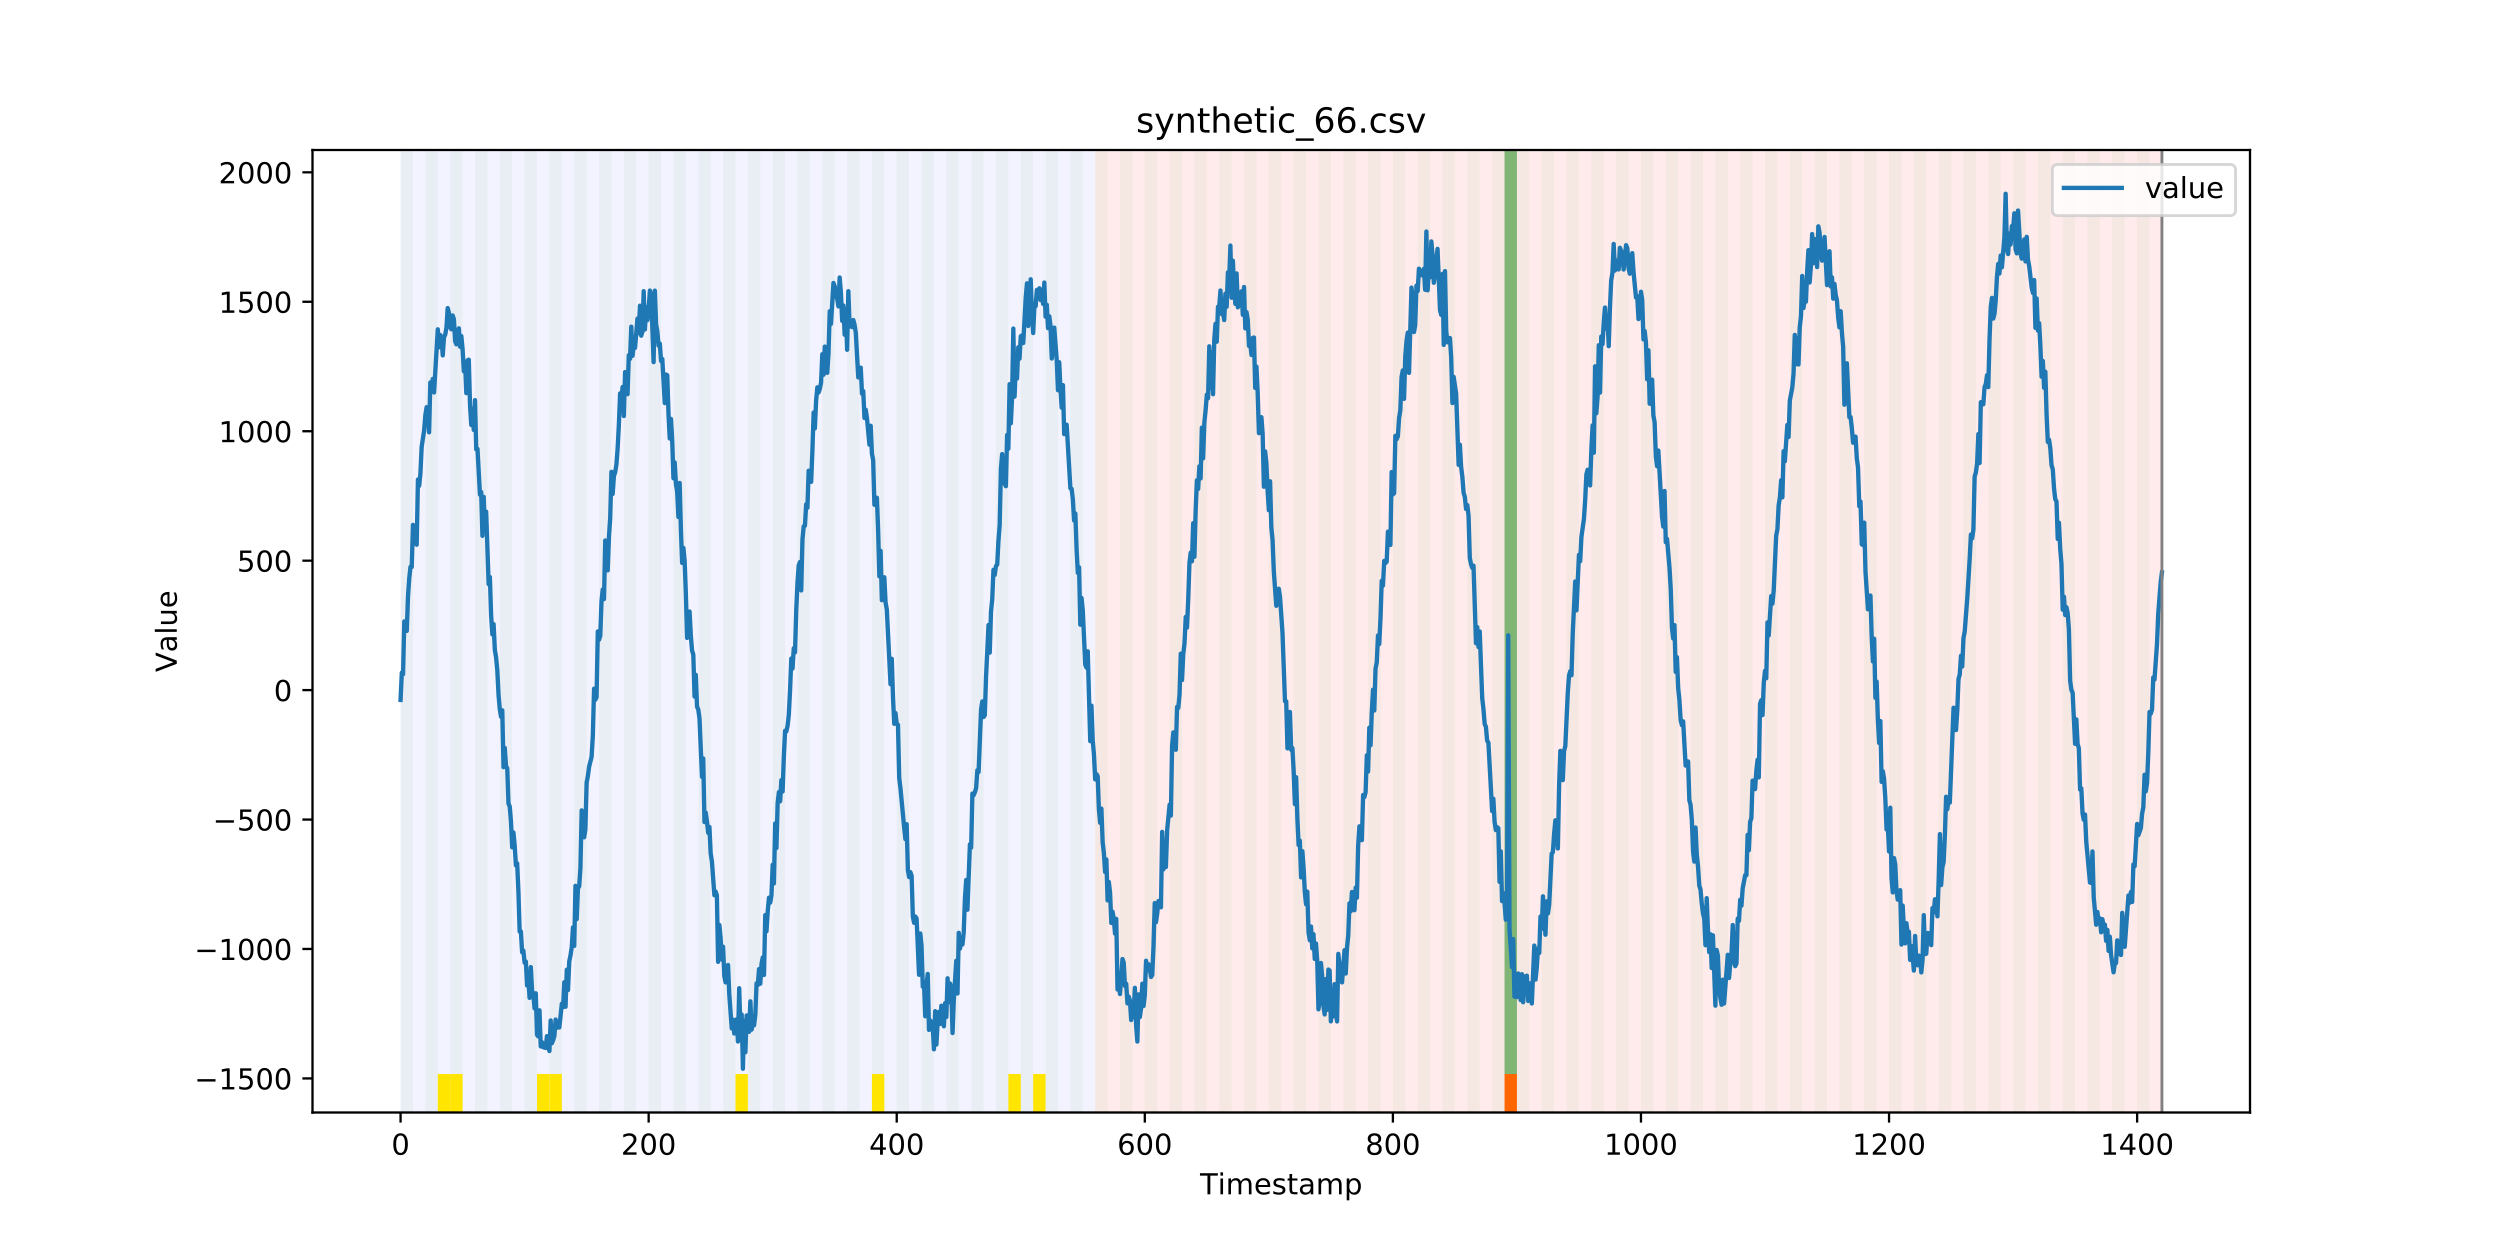<?xml version="1.0" encoding="utf-8" standalone="no"?>
<!DOCTYPE svg PUBLIC "-//W3C//DTD SVG 1.1//EN"
  "http://www.w3.org/Graphics/SVG/1.1/DTD/svg11.dtd">
<!-- Created with matplotlib (https://matplotlib.org/) -->
<svg height="432pt" version="1.1" viewBox="0 0 864 432" width="864pt" xmlns="http://www.w3.org/2000/svg" xmlns:xlink="http://www.w3.org/1999/xlink">
 <defs>
  <style type="text/css">
*{stroke-linecap:butt;stroke-linejoin:round;}
  </style>
 </defs>
 <g id="figure_1">
  <g id="patch_1">
   <path d="M 0 432 
L 864 432 
L 864 0 
L 0 0 
z
" style="fill:#ffffff;"/>
  </g>
  <g id="axes_1">
   <g id="patch_2">
    <path d="M 108 384.48 
L 777.6 384.48 
L 777.6 51.84 
L 108 51.84 
z
" style="fill:#ffffff;"/>
   </g>
   <g id="patch_3">
    <path clip-path="url(#p14f077ee94)" d="M 138.436 384.48 
L 138.436 51.84 
L 378.498 51.84 
L 378.498 384.48 
z
" style="fill:#0000ff;opacity:0.05;"/>
   </g>
   <g id="patch_4">
    <path clip-path="url(#p14f077ee94)" d="M 378.498 384.48 
L 378.498 51.84 
L 747.164 51.84 
L 747.164 384.48 
z
" style="fill:#ff0000;opacity:0.08;"/>
   </g>
   <g id="patch_5">
    <path clip-path="url(#p14f077ee94)" d="M 138.436 384.48 
L 138.436 51.84 
L 142.723 51.84 
L 142.723 384.48 
z
" style="fill:#008000;opacity:0.04;"/>
   </g>
   <g id="patch_6">
    <path clip-path="url(#p14f077ee94)" d="M 147.01 384.48 
L 147.01 51.84 
L 151.297 51.84 
L 151.297 384.48 
z
" style="fill:#008000;opacity:0.04;"/>
   </g>
   <g id="patch_7">
    <path clip-path="url(#p14f077ee94)" d="M 151.297 384.48 
L 151.297 371.174 
L 155.584 371.174 
L 155.584 384.48 
z
" style="fill:#ffe500;"/>
   </g>
   <g id="patch_8">
    <path clip-path="url(#p14f077ee94)" d="M 155.584 384.48 
L 155.584 51.84 
L 159.87 51.84 
L 159.87 384.48 
z
" style="fill:#008000;opacity:0.04;"/>
   </g>
   <g id="patch_9">
    <path clip-path="url(#p14f077ee94)" d="M 155.584 384.48 
L 155.584 371.174 
L 159.87 371.174 
L 159.87 384.48 
z
" style="fill:#ffe500;"/>
   </g>
   <g id="patch_10">
    <path clip-path="url(#p14f077ee94)" d="M 164.157 384.48 
L 164.157 51.84 
L 168.444 51.84 
L 168.444 384.48 
z
" style="fill:#008000;opacity:0.04;"/>
   </g>
   <g id="patch_11">
    <path clip-path="url(#p14f077ee94)" d="M 172.731 384.48 
L 172.731 51.84 
L 177.018 51.84 
L 177.018 384.48 
z
" style="fill:#008000;opacity:0.04;"/>
   </g>
   <g id="patch_12">
    <path clip-path="url(#p14f077ee94)" d="M 181.304 384.48 
L 181.304 51.84 
L 185.591 51.84 
L 185.591 384.48 
z
" style="fill:#008000;opacity:0.04;"/>
   </g>
   <g id="patch_13">
    <path clip-path="url(#p14f077ee94)" d="M 185.591 384.48 
L 185.591 371.174 
L 189.878 371.174 
L 189.878 384.48 
z
" style="fill:#ffe500;"/>
   </g>
   <g id="patch_14">
    <path clip-path="url(#p14f077ee94)" d="M 189.878 384.48 
L 189.878 51.84 
L 194.165 51.84 
L 194.165 384.48 
z
" style="fill:#008000;opacity:0.04;"/>
   </g>
   <g id="patch_15">
    <path clip-path="url(#p14f077ee94)" d="M 189.878 384.48 
L 189.878 371.174 
L 194.165 371.174 
L 194.165 384.48 
z
" style="fill:#ffe500;"/>
   </g>
   <g id="patch_16">
    <path clip-path="url(#p14f077ee94)" d="M 198.452 384.48 
L 198.452 51.84 
L 202.739 51.84 
L 202.739 384.48 
z
" style="fill:#008000;opacity:0.04;"/>
   </g>
   <g id="patch_17">
    <path clip-path="url(#p14f077ee94)" d="M 207.025 384.48 
L 207.025 51.84 
L 211.312 51.84 
L 211.312 384.48 
z
" style="fill:#008000;opacity:0.04;"/>
   </g>
   <g id="patch_18">
    <path clip-path="url(#p14f077ee94)" d="M 215.599 384.48 
L 215.599 51.84 
L 219.886 51.84 
L 219.886 384.48 
z
" style="fill:#008000;opacity:0.04;"/>
   </g>
   <g id="patch_19">
    <path clip-path="url(#p14f077ee94)" d="M 224.173 384.48 
L 224.173 51.84 
L 228.459 51.84 
L 228.459 384.48 
z
" style="fill:#008000;opacity:0.04;"/>
   </g>
   <g id="patch_20">
    <path clip-path="url(#p14f077ee94)" d="M 232.746 384.48 
L 232.746 51.84 
L 237.033 51.84 
L 237.033 384.48 
z
" style="fill:#008000;opacity:0.04;"/>
   </g>
   <g id="patch_21">
    <path clip-path="url(#p14f077ee94)" d="M 241.32 384.48 
L 241.32 51.84 
L 245.607 51.84 
L 245.607 384.48 
z
" style="fill:#008000;opacity:0.04;"/>
   </g>
   <g id="patch_22">
    <path clip-path="url(#p14f077ee94)" d="M 249.893 384.48 
L 249.893 51.84 
L 254.18 51.84 
L 254.18 384.48 
z
" style="fill:#008000;opacity:0.04;"/>
   </g>
   <g id="patch_23">
    <path clip-path="url(#p14f077ee94)" d="M 254.18 384.48 
L 254.18 371.174 
L 258.467 371.174 
L 258.467 384.48 
z
" style="fill:#ffe500;"/>
   </g>
   <g id="patch_24">
    <path clip-path="url(#p14f077ee94)" d="M 258.467 384.48 
L 258.467 51.84 
L 262.754 51.84 
L 262.754 384.48 
z
" style="fill:#008000;opacity:0.04;"/>
   </g>
   <g id="patch_25">
    <path clip-path="url(#p14f077ee94)" d="M 267.041 384.48 
L 267.041 51.84 
L 271.328 51.84 
L 271.328 384.48 
z
" style="fill:#008000;opacity:0.04;"/>
   </g>
   <g id="patch_26">
    <path clip-path="url(#p14f077ee94)" d="M 275.614 384.48 
L 275.614 51.84 
L 279.901 51.84 
L 279.901 384.48 
z
" style="fill:#008000;opacity:0.04;"/>
   </g>
   <g id="patch_27">
    <path clip-path="url(#p14f077ee94)" d="M 519.963 384.48 
L 519.963 371.174 
L 524.249 371.174 
L 524.249 384.48 
z
" style="fill:#ff6600;"/>
   </g>
   <g id="patch_28">
    <path clip-path="url(#p14f077ee94)" d="M 284.188 384.48 
L 284.188 51.84 
L 288.475 51.84 
L 288.475 384.48 
z
" style="fill:#008000;opacity:0.04;"/>
   </g>
   <g id="patch_29">
    <path clip-path="url(#p14f077ee94)" d="M 292.762 384.48 
L 292.762 51.84 
L 297.048 51.84 
L 297.048 384.48 
z
" style="fill:#008000;opacity:0.04;"/>
   </g>
   <g id="patch_30">
    <path clip-path="url(#p14f077ee94)" d="M 301.335 384.48 
L 301.335 51.84 
L 305.622 51.84 
L 305.622 384.48 
z
" style="fill:#008000;opacity:0.04;"/>
   </g>
   <g id="patch_31">
    <path clip-path="url(#p14f077ee94)" d="M 301.335 384.48 
L 301.335 371.174 
L 305.622 371.174 
L 305.622 384.48 
z
" style="fill:#ffe500;"/>
   </g>
   <g id="patch_32">
    <path clip-path="url(#p14f077ee94)" d="M 309.909 384.48 
L 309.909 51.84 
L 314.196 51.84 
L 314.196 384.48 
z
" style="fill:#008000;opacity:0.04;"/>
   </g>
   <g id="patch_33">
    <path clip-path="url(#p14f077ee94)" d="M 318.482 384.48 
L 318.482 51.84 
L 322.769 51.84 
L 322.769 384.48 
z
" style="fill:#008000;opacity:0.04;"/>
   </g>
   <g id="patch_34">
    <path clip-path="url(#p14f077ee94)" d="M 327.056 384.48 
L 327.056 51.84 
L 331.343 51.84 
L 331.343 384.48 
z
" style="fill:#008000;opacity:0.04;"/>
   </g>
   <g id="patch_35">
    <path clip-path="url(#p14f077ee94)" d="M 335.63 384.48 
L 335.63 51.84 
L 339.917 51.84 
L 339.917 384.48 
z
" style="fill:#008000;opacity:0.04;"/>
   </g>
   <g id="patch_36">
    <path clip-path="url(#p14f077ee94)" d="M 344.203 384.48 
L 344.203 51.84 
L 348.49 51.84 
L 348.49 384.48 
z
" style="fill:#008000;opacity:0.04;"/>
   </g>
   <g id="patch_37">
    <path clip-path="url(#p14f077ee94)" d="M 348.49 384.48 
L 348.49 371.174 
L 352.777 371.174 
L 352.777 384.48 
z
" style="fill:#ffe500;"/>
   </g>
   <g id="patch_38">
    <path clip-path="url(#p14f077ee94)" d="M 352.777 384.48 
L 352.777 51.84 
L 357.064 51.84 
L 357.064 384.48 
z
" style="fill:#008000;opacity:0.04;"/>
   </g>
   <g id="patch_39">
    <path clip-path="url(#p14f077ee94)" d="M 357.064 384.48 
L 357.064 371.174 
L 361.351 371.174 
L 361.351 384.48 
z
" style="fill:#ffe500;"/>
   </g>
   <g id="patch_40">
    <path clip-path="url(#p14f077ee94)" d="M 361.351 384.48 
L 361.351 51.84 
L 365.637 51.84 
L 365.637 384.48 
z
" style="fill:#008000;opacity:0.04;"/>
   </g>
   <g id="patch_41">
    <path clip-path="url(#p14f077ee94)" d="M 369.924 384.48 
L 369.924 51.84 
L 374.211 51.84 
L 374.211 384.48 
z
" style="fill:#008000;opacity:0.04;"/>
   </g>
   <g id="patch_42">
    <path clip-path="url(#p14f077ee94)" d="M 378.498 384.48 
L 378.498 51.84 
L 382.785 51.84 
L 382.785 384.48 
z
" style="fill:#008000;opacity:0.04;"/>
   </g>
   <g id="patch_43">
    <path clip-path="url(#p14f077ee94)" d="M 387.071 384.48 
L 387.071 51.84 
L 391.358 51.84 
L 391.358 384.48 
z
" style="fill:#008000;opacity:0.04;"/>
   </g>
   <g id="patch_44">
    <path clip-path="url(#p14f077ee94)" d="M 395.645 384.48 
L 395.645 51.84 
L 399.932 51.84 
L 399.932 384.48 
z
" style="fill:#008000;opacity:0.04;"/>
   </g>
   <g id="patch_45">
    <path clip-path="url(#p14f077ee94)" d="M 404.219 384.48 
L 404.219 51.84 
L 408.506 51.84 
L 408.506 384.48 
z
" style="fill:#008000;opacity:0.04;"/>
   </g>
   <g id="patch_46">
    <path clip-path="url(#p14f077ee94)" d="M 412.792 384.48 
L 412.792 51.84 
L 417.079 51.84 
L 417.079 384.48 
z
" style="fill:#008000;opacity:0.04;"/>
   </g>
   <g id="patch_47">
    <path clip-path="url(#p14f077ee94)" d="M 421.366 384.48 
L 421.366 51.84 
L 425.653 51.84 
L 425.653 384.48 
z
" style="fill:#008000;opacity:0.04;"/>
   </g>
   <g id="patch_48">
    <path clip-path="url(#p14f077ee94)" d="M 429.94 384.48 
L 429.94 51.84 
L 434.226 51.84 
L 434.226 384.48 
z
" style="fill:#008000;opacity:0.04;"/>
   </g>
   <g id="patch_49">
    <path clip-path="url(#p14f077ee94)" d="M 438.513 384.48 
L 438.513 51.84 
L 442.8 51.84 
L 442.8 384.48 
z
" style="fill:#008000;opacity:0.04;"/>
   </g>
   <g id="patch_50">
    <path clip-path="url(#p14f077ee94)" d="M 447.087 384.48 
L 447.087 51.84 
L 451.374 51.84 
L 451.374 384.48 
z
" style="fill:#008000;opacity:0.04;"/>
   </g>
   <g id="patch_51">
    <path clip-path="url(#p14f077ee94)" d="M 455.66 384.48 
L 455.66 51.84 
L 459.947 51.84 
L 459.947 384.48 
z
" style="fill:#008000;opacity:0.04;"/>
   </g>
   <g id="patch_52">
    <path clip-path="url(#p14f077ee94)" d="M 464.234 384.48 
L 464.234 51.84 
L 468.521 51.84 
L 468.521 384.48 
z
" style="fill:#008000;opacity:0.04;"/>
   </g>
   <g id="patch_53">
    <path clip-path="url(#p14f077ee94)" d="M 472.808 384.48 
L 472.808 51.84 
L 477.094 51.84 
L 477.094 384.48 
z
" style="fill:#008000;opacity:0.04;"/>
   </g>
   <g id="patch_54">
    <path clip-path="url(#p14f077ee94)" d="M 481.381 384.48 
L 481.381 51.84 
L 485.668 51.84 
L 485.668 384.48 
z
" style="fill:#008000;opacity:0.04;"/>
   </g>
   <g id="patch_55">
    <path clip-path="url(#p14f077ee94)" d="M 489.955 384.48 
L 489.955 51.84 
L 494.242 51.84 
L 494.242 384.48 
z
" style="fill:#008000;opacity:0.04;"/>
   </g>
   <g id="patch_56">
    <path clip-path="url(#p14f077ee94)" d="M 498.529 384.48 
L 498.529 51.84 
L 502.815 51.84 
L 502.815 384.48 
z
" style="fill:#008000;opacity:0.04;"/>
   </g>
   <g id="patch_57">
    <path clip-path="url(#p14f077ee94)" d="M 507.102 384.48 
L 507.102 51.84 
L 511.389 51.84 
L 511.389 384.48 
z
" style="fill:#008000;opacity:0.04;"/>
   </g>
   <g id="patch_58">
    <path clip-path="url(#p14f077ee94)" d="M 515.676 384.48 
L 515.676 51.84 
L 519.963 51.84 
L 519.963 384.48 
z
" style="fill:#008000;opacity:0.04;"/>
   </g>
   <g id="patch_59">
    <path clip-path="url(#p14f077ee94)" d="M 519.963 371.174 
L 519.963 51.84 
L 524.249 51.84 
L 524.249 371.174 
z
" style="fill:#008000;opacity:0.5;"/>
   </g>
   <g id="patch_60">
    <path clip-path="url(#p14f077ee94)" d="M 524.249 384.48 
L 524.249 51.84 
L 528.536 51.84 
L 528.536 384.48 
z
" style="fill:#008000;opacity:0.04;"/>
   </g>
   <g id="patch_61">
    <path clip-path="url(#p14f077ee94)" d="M 532.823 384.48 
L 532.823 51.84 
L 537.11 51.84 
L 537.11 384.48 
z
" style="fill:#008000;opacity:0.04;"/>
   </g>
   <g id="patch_62">
    <path clip-path="url(#p14f077ee94)" d="M 541.397 384.48 
L 541.397 51.84 
L 545.683 51.84 
L 545.683 384.48 
z
" style="fill:#008000;opacity:0.04;"/>
   </g>
   <g id="patch_63">
    <path clip-path="url(#p14f077ee94)" d="M 549.97 384.48 
L 549.97 51.84 
L 554.257 51.84 
L 554.257 384.48 
z
" style="fill:#008000;opacity:0.04;"/>
   </g>
   <g id="patch_64">
    <path clip-path="url(#p14f077ee94)" d="M 558.544 384.48 
L 558.544 51.84 
L 562.831 51.84 
L 562.831 384.48 
z
" style="fill:#008000;opacity:0.04;"/>
   </g>
   <g id="patch_65">
    <path clip-path="url(#p14f077ee94)" d="M 567.118 384.48 
L 567.118 51.84 
L 571.404 51.84 
L 571.404 384.48 
z
" style="fill:#008000;opacity:0.04;"/>
   </g>
   <g id="patch_66">
    <path clip-path="url(#p14f077ee94)" d="M 575.691 384.48 
L 575.691 51.84 
L 579.978 51.84 
L 579.978 384.48 
z
" style="fill:#008000;opacity:0.04;"/>
   </g>
   <g id="patch_67">
    <path clip-path="url(#p14f077ee94)" d="M 584.265 384.48 
L 584.265 51.84 
L 588.552 51.84 
L 588.552 384.48 
z
" style="fill:#008000;opacity:0.04;"/>
   </g>
   <g id="patch_68">
    <path clip-path="url(#p14f077ee94)" d="M 592.838 384.48 
L 592.838 51.84 
L 597.125 51.84 
L 597.125 384.48 
z
" style="fill:#008000;opacity:0.04;"/>
   </g>
   <g id="patch_69">
    <path clip-path="url(#p14f077ee94)" d="M 601.412 384.48 
L 601.412 51.84 
L 605.699 51.84 
L 605.699 384.48 
z
" style="fill:#008000;opacity:0.04;"/>
   </g>
   <g id="patch_70">
    <path clip-path="url(#p14f077ee94)" d="M 609.986 384.48 
L 609.986 51.84 
L 614.272 51.84 
L 614.272 384.48 
z
" style="fill:#008000;opacity:0.04;"/>
   </g>
   <g id="patch_71">
    <path clip-path="url(#p14f077ee94)" d="M 618.559 384.48 
L 618.559 51.84 
L 622.846 51.84 
L 622.846 384.48 
z
" style="fill:#008000;opacity:0.04;"/>
   </g>
   <g id="patch_72">
    <path clip-path="url(#p14f077ee94)" d="M 627.133 384.48 
L 627.133 51.84 
L 631.42 51.84 
L 631.42 384.48 
z
" style="fill:#008000;opacity:0.04;"/>
   </g>
   <g id="patch_73">
    <path clip-path="url(#p14f077ee94)" d="M 635.707 384.48 
L 635.707 51.84 
L 639.993 51.84 
L 639.993 384.48 
z
" style="fill:#008000;opacity:0.04;"/>
   </g>
   <g id="patch_74">
    <path clip-path="url(#p14f077ee94)" d="M 644.28 384.48 
L 644.28 51.84 
L 648.567 51.84 
L 648.567 384.48 
z
" style="fill:#008000;opacity:0.04;"/>
   </g>
   <g id="patch_75">
    <path clip-path="url(#p14f077ee94)" d="M 652.854 384.48 
L 652.854 51.84 
L 657.141 51.84 
L 657.141 384.48 
z
" style="fill:#008000;opacity:0.04;"/>
   </g>
   <g id="patch_76">
    <path clip-path="url(#p14f077ee94)" d="M 661.427 384.48 
L 661.427 51.84 
L 665.714 51.84 
L 665.714 384.48 
z
" style="fill:#008000;opacity:0.04;"/>
   </g>
   <g id="patch_77">
    <path clip-path="url(#p14f077ee94)" d="M 670.001 384.48 
L 670.001 51.84 
L 674.288 51.84 
L 674.288 384.48 
z
" style="fill:#008000;opacity:0.04;"/>
   </g>
   <g id="patch_78">
    <path clip-path="url(#p14f077ee94)" d="M 678.575 384.48 
L 678.575 51.84 
L 682.861 51.84 
L 682.861 384.48 
z
" style="fill:#008000;opacity:0.04;"/>
   </g>
   <g id="patch_79">
    <path clip-path="url(#p14f077ee94)" d="M 687.148 384.48 
L 687.148 51.84 
L 691.435 51.84 
L 691.435 384.48 
z
" style="fill:#008000;opacity:0.04;"/>
   </g>
   <g id="patch_80">
    <path clip-path="url(#p14f077ee94)" d="M 695.722 384.48 
L 695.722 51.84 
L 700.009 51.84 
L 700.009 384.48 
z
" style="fill:#008000;opacity:0.04;"/>
   </g>
   <g id="patch_81">
    <path clip-path="url(#p14f077ee94)" d="M 704.296 384.48 
L 704.296 51.84 
L 708.582 51.84 
L 708.582 384.48 
z
" style="fill:#008000;opacity:0.04;"/>
   </g>
   <g id="patch_82">
    <path clip-path="url(#p14f077ee94)" d="M 712.869 384.48 
L 712.869 51.84 
L 717.156 51.84 
L 717.156 384.48 
z
" style="fill:#008000;opacity:0.04;"/>
   </g>
   <g id="patch_83">
    <path clip-path="url(#p14f077ee94)" d="M 721.443 384.48 
L 721.443 51.84 
L 725.73 51.84 
L 725.73 384.48 
z
" style="fill:#008000;opacity:0.04;"/>
   </g>
   <g id="patch_84">
    <path clip-path="url(#p14f077ee94)" d="M 730.016 384.48 
L 730.016 51.84 
L 734.303 51.84 
L 734.303 384.48 
z
" style="fill:#008000;opacity:0.04;"/>
   </g>
   <g id="patch_85">
    <path clip-path="url(#p14f077ee94)" d="M 738.59 384.48 
L 738.59 51.84 
L 742.877 51.84 
L 742.877 384.48 
z
" style="fill:#008000;opacity:0.04;"/>
   </g>
   <g id="matplotlib.axis_1">
    <g id="xtick_1">
     <g id="line2d_1">
      <defs>
       <path d="M 0 0 
L 0 3.5 
" id="med8c36e3a0" style="stroke:#000000;stroke-width:0.8;"/>
      </defs>
      <g>
       <use style="stroke:#000000;stroke-width:0.8;" x="138.436" xlink:href="#med8c36e3a0" y="384.48"/>
      </g>
     </g>
     <g id="text_1">
      <!-- 0 -->
      <defs>
       <path d="M 31.781 66.406 
Q 24.172 66.406 20.328 58.906 
Q 16.5 51.422 16.5 36.375 
Q 16.5 21.391 20.328 13.891 
Q 24.172 6.391 31.781 6.391 
Q 39.453 6.391 43.281 13.891 
Q 47.125 21.391 47.125 36.375 
Q 47.125 51.422 43.281 58.906 
Q 39.453 66.406 31.781 66.406 
z
M 31.781 74.219 
Q 44.047 74.219 50.516 64.516 
Q 56.984 54.828 56.984 36.375 
Q 56.984 17.969 50.516 8.266 
Q 44.047 -1.422 31.781 -1.422 
Q 19.531 -1.422 13.062 8.266 
Q 6.594 17.969 6.594 36.375 
Q 6.594 54.828 13.062 64.516 
Q 19.531 74.219 31.781 74.219 
z
" id="DejaVuSans-48"/>
      </defs>
      <g transform="translate(135.255 399.078)scale(0.1 -0.1)">
       <use xlink:href="#DejaVuSans-48"/>
      </g>
     </g>
    </g>
    <g id="xtick_2">
     <g id="line2d_2">
      <g>
       <use style="stroke:#000000;stroke-width:0.8;" x="224.173" xlink:href="#med8c36e3a0" y="384.48"/>
      </g>
     </g>
     <g id="text_2">
      <!-- 200 -->
      <defs>
       <path d="M 19.188 8.297 
L 53.609 8.297 
L 53.609 0 
L 7.328 0 
L 7.328 8.297 
Q 12.938 14.109 22.625 23.891 
Q 32.328 33.688 34.812 36.531 
Q 39.547 41.844 41.422 45.531 
Q 43.312 49.219 43.312 52.781 
Q 43.312 58.594 39.234 62.25 
Q 35.156 65.922 28.609 65.922 
Q 23.969 65.922 18.812 64.312 
Q 13.672 62.703 7.812 59.422 
L 7.812 69.391 
Q 13.766 71.781 18.938 73 
Q 24.125 74.219 28.422 74.219 
Q 39.75 74.219 46.484 68.547 
Q 53.219 62.891 53.219 53.422 
Q 53.219 48.922 51.531 44.891 
Q 49.859 40.875 45.406 35.406 
Q 44.188 33.984 37.641 27.219 
Q 31.109 20.453 19.188 8.297 
z
" id="DejaVuSans-50"/>
      </defs>
      <g transform="translate(214.629 399.078)scale(0.1 -0.1)">
       <use xlink:href="#DejaVuSans-50"/>
       <use x="63.623" xlink:href="#DejaVuSans-48"/>
       <use x="127.246" xlink:href="#DejaVuSans-48"/>
      </g>
     </g>
    </g>
    <g id="xtick_3">
     <g id="line2d_3">
      <g>
       <use style="stroke:#000000;stroke-width:0.8;" x="309.909" xlink:href="#med8c36e3a0" y="384.48"/>
      </g>
     </g>
     <g id="text_3">
      <!-- 400 -->
      <defs>
       <path d="M 37.797 64.312 
L 12.891 25.391 
L 37.797 25.391 
z
M 35.203 72.906 
L 47.609 72.906 
L 47.609 25.391 
L 58.016 25.391 
L 58.016 17.188 
L 47.609 17.188 
L 47.609 0 
L 37.797 0 
L 37.797 17.188 
L 4.891 17.188 
L 4.891 26.703 
z
" id="DejaVuSans-52"/>
      </defs>
      <g transform="translate(300.365 399.078)scale(0.1 -0.1)">
       <use xlink:href="#DejaVuSans-52"/>
       <use x="63.623" xlink:href="#DejaVuSans-48"/>
       <use x="127.246" xlink:href="#DejaVuSans-48"/>
      </g>
     </g>
    </g>
    <g id="xtick_4">
     <g id="line2d_4">
      <g>
       <use style="stroke:#000000;stroke-width:0.8;" x="395.645" xlink:href="#med8c36e3a0" y="384.48"/>
      </g>
     </g>
     <g id="text_4">
      <!-- 600 -->
      <defs>
       <path d="M 33.016 40.375 
Q 26.375 40.375 22.484 35.828 
Q 18.609 31.297 18.609 23.391 
Q 18.609 15.531 22.484 10.953 
Q 26.375 6.391 33.016 6.391 
Q 39.656 6.391 43.531 10.953 
Q 47.406 15.531 47.406 23.391 
Q 47.406 31.297 43.531 35.828 
Q 39.656 40.375 33.016 40.375 
z
M 52.594 71.297 
L 52.594 62.312 
Q 48.875 64.062 45.094 64.984 
Q 41.312 65.922 37.594 65.922 
Q 27.828 65.922 22.672 59.328 
Q 17.531 52.734 16.797 39.406 
Q 19.672 43.656 24.016 45.922 
Q 28.375 48.188 33.594 48.188 
Q 44.578 48.188 50.953 41.516 
Q 57.328 34.859 57.328 23.391 
Q 57.328 12.156 50.688 5.359 
Q 44.047 -1.422 33.016 -1.422 
Q 20.359 -1.422 13.672 8.266 
Q 6.984 17.969 6.984 36.375 
Q 6.984 53.656 15.188 63.938 
Q 23.391 74.219 37.203 74.219 
Q 40.922 74.219 44.703 73.484 
Q 48.484 72.75 52.594 71.297 
z
" id="DejaVuSans-54"/>
      </defs>
      <g transform="translate(386.101 399.078)scale(0.1 -0.1)">
       <use xlink:href="#DejaVuSans-54"/>
       <use x="63.623" xlink:href="#DejaVuSans-48"/>
       <use x="127.246" xlink:href="#DejaVuSans-48"/>
      </g>
     </g>
    </g>
    <g id="xtick_5">
     <g id="line2d_5">
      <g>
       <use style="stroke:#000000;stroke-width:0.8;" x="481.381" xlink:href="#med8c36e3a0" y="384.48"/>
      </g>
     </g>
     <g id="text_5">
      <!-- 800 -->
      <defs>
       <path d="M 31.781 34.625 
Q 24.75 34.625 20.719 30.859 
Q 16.703 27.094 16.703 20.516 
Q 16.703 13.922 20.719 10.156 
Q 24.75 6.391 31.781 6.391 
Q 38.812 6.391 42.859 10.172 
Q 46.922 13.969 46.922 20.516 
Q 46.922 27.094 42.891 30.859 
Q 38.875 34.625 31.781 34.625 
z
M 21.922 38.812 
Q 15.578 40.375 12.031 44.719 
Q 8.5 49.078 8.5 55.328 
Q 8.5 64.062 14.719 69.141 
Q 20.953 74.219 31.781 74.219 
Q 42.672 74.219 48.875 69.141 
Q 55.078 64.062 55.078 55.328 
Q 55.078 49.078 51.531 44.719 
Q 48 40.375 41.703 38.812 
Q 48.828 37.156 52.797 32.312 
Q 56.781 27.484 56.781 20.516 
Q 56.781 9.906 50.312 4.234 
Q 43.844 -1.422 31.781 -1.422 
Q 19.734 -1.422 13.25 4.234 
Q 6.781 9.906 6.781 20.516 
Q 6.781 27.484 10.781 32.312 
Q 14.797 37.156 21.922 38.812 
z
M 18.312 54.391 
Q 18.312 48.734 21.844 45.562 
Q 25.391 42.391 31.781 42.391 
Q 38.141 42.391 41.719 45.562 
Q 45.312 48.734 45.312 54.391 
Q 45.312 60.062 41.719 63.234 
Q 38.141 66.406 31.781 66.406 
Q 25.391 66.406 21.844 63.234 
Q 18.312 60.062 18.312 54.391 
z
" id="DejaVuSans-56"/>
      </defs>
      <g transform="translate(471.838 399.078)scale(0.1 -0.1)">
       <use xlink:href="#DejaVuSans-56"/>
       <use x="63.623" xlink:href="#DejaVuSans-48"/>
       <use x="127.246" xlink:href="#DejaVuSans-48"/>
      </g>
     </g>
    </g>
    <g id="xtick_6">
     <g id="line2d_6">
      <g>
       <use style="stroke:#000000;stroke-width:0.8;" x="567.118" xlink:href="#med8c36e3a0" y="384.48"/>
      </g>
     </g>
     <g id="text_6">
      <!-- 1000 -->
      <defs>
       <path d="M 12.406 8.297 
L 28.516 8.297 
L 28.516 63.922 
L 10.984 60.406 
L 10.984 69.391 
L 28.422 72.906 
L 38.281 72.906 
L 38.281 8.297 
L 54.391 8.297 
L 54.391 0 
L 12.406 0 
z
" id="DejaVuSans-49"/>
      </defs>
      <g transform="translate(554.393 399.078)scale(0.1 -0.1)">
       <use xlink:href="#DejaVuSans-49"/>
       <use x="63.623" xlink:href="#DejaVuSans-48"/>
       <use x="127.246" xlink:href="#DejaVuSans-48"/>
       <use x="190.869" xlink:href="#DejaVuSans-48"/>
      </g>
     </g>
    </g>
    <g id="xtick_7">
     <g id="line2d_7">
      <g>
       <use style="stroke:#000000;stroke-width:0.8;" x="652.854" xlink:href="#med8c36e3a0" y="384.48"/>
      </g>
     </g>
     <g id="text_7">
      <!-- 1200 -->
      <g transform="translate(640.129 399.078)scale(0.1 -0.1)">
       <use xlink:href="#DejaVuSans-49"/>
       <use x="63.623" xlink:href="#DejaVuSans-50"/>
       <use x="127.246" xlink:href="#DejaVuSans-48"/>
       <use x="190.869" xlink:href="#DejaVuSans-48"/>
      </g>
     </g>
    </g>
    <g id="xtick_8">
     <g id="line2d_8">
      <g>
       <use style="stroke:#000000;stroke-width:0.8;" x="738.59" xlink:href="#med8c36e3a0" y="384.48"/>
      </g>
     </g>
     <g id="text_8">
      <!-- 1400 -->
      <g transform="translate(725.865 399.078)scale(0.1 -0.1)">
       <use xlink:href="#DejaVuSans-49"/>
       <use x="63.623" xlink:href="#DejaVuSans-52"/>
       <use x="127.246" xlink:href="#DejaVuSans-48"/>
       <use x="190.869" xlink:href="#DejaVuSans-48"/>
      </g>
     </g>
    </g>
    <g id="text_9">
     <!-- Timestamp -->
     <defs>
      <path d="M -0.297 72.906 
L 61.375 72.906 
L 61.375 64.594 
L 35.5 64.594 
L 35.5 0 
L 25.594 0 
L 25.594 64.594 
L -0.297 64.594 
z
" id="DejaVuSans-84"/>
      <path d="M 9.422 54.688 
L 18.406 54.688 
L 18.406 0 
L 9.422 0 
z
M 9.422 75.984 
L 18.406 75.984 
L 18.406 64.594 
L 9.422 64.594 
z
" id="DejaVuSans-105"/>
      <path d="M 52 44.188 
Q 55.375 50.25 60.062 53.125 
Q 64.75 56 71.094 56 
Q 79.641 56 84.281 50.016 
Q 88.922 44.047 88.922 33.016 
L 88.922 0 
L 79.891 0 
L 79.891 32.719 
Q 79.891 40.578 77.094 44.375 
Q 74.312 48.188 68.609 48.188 
Q 61.625 48.188 57.562 43.547 
Q 53.516 38.922 53.516 30.906 
L 53.516 0 
L 44.484 0 
L 44.484 32.719 
Q 44.484 40.625 41.703 44.406 
Q 38.922 48.188 33.109 48.188 
Q 26.219 48.188 22.156 43.531 
Q 18.109 38.875 18.109 30.906 
L 18.109 0 
L 9.078 0 
L 9.078 54.688 
L 18.109 54.688 
L 18.109 46.188 
Q 21.188 51.219 25.484 53.609 
Q 29.781 56 35.688 56 
Q 41.656 56 45.828 52.969 
Q 50 49.953 52 44.188 
z
" id="DejaVuSans-109"/>
      <path d="M 56.203 29.594 
L 56.203 25.203 
L 14.891 25.203 
Q 15.484 15.922 20.484 11.062 
Q 25.484 6.203 34.422 6.203 
Q 39.594 6.203 44.453 7.469 
Q 49.312 8.734 54.109 11.281 
L 54.109 2.781 
Q 49.266 0.734 44.188 -0.344 
Q 39.109 -1.422 33.891 -1.422 
Q 20.797 -1.422 13.156 6.188 
Q 5.516 13.812 5.516 26.812 
Q 5.516 40.234 12.766 48.109 
Q 20.016 56 32.328 56 
Q 43.359 56 49.781 48.891 
Q 56.203 41.797 56.203 29.594 
z
M 47.219 32.234 
Q 47.125 39.594 43.094 43.984 
Q 39.062 48.391 32.422 48.391 
Q 24.906 48.391 20.391 44.141 
Q 15.875 39.891 15.188 32.172 
z
" id="DejaVuSans-101"/>
      <path d="M 44.281 53.078 
L 44.281 44.578 
Q 40.484 46.531 36.375 47.5 
Q 32.281 48.484 27.875 48.484 
Q 21.188 48.484 17.844 46.438 
Q 14.5 44.391 14.5 40.281 
Q 14.5 37.156 16.891 35.375 
Q 19.281 33.594 26.516 31.984 
L 29.594 31.297 
Q 39.156 29.25 43.188 25.516 
Q 47.219 21.781 47.219 15.094 
Q 47.219 7.469 41.188 3.016 
Q 35.156 -1.422 24.609 -1.422 
Q 20.219 -1.422 15.453 -0.562 
Q 10.688 0.297 5.422 2 
L 5.422 11.281 
Q 10.406 8.688 15.234 7.391 
Q 20.062 6.109 24.812 6.109 
Q 31.156 6.109 34.562 8.281 
Q 37.984 10.453 37.984 14.406 
Q 37.984 18.062 35.516 20.016 
Q 33.062 21.969 24.703 23.781 
L 21.578 24.516 
Q 13.234 26.266 9.516 29.906 
Q 5.812 33.547 5.812 39.891 
Q 5.812 47.609 11.281 51.797 
Q 16.75 56 26.812 56 
Q 31.781 56 36.172 55.266 
Q 40.578 54.547 44.281 53.078 
z
" id="DejaVuSans-115"/>
      <path d="M 18.312 70.219 
L 18.312 54.688 
L 36.812 54.688 
L 36.812 47.703 
L 18.312 47.703 
L 18.312 18.016 
Q 18.312 11.328 20.141 9.422 
Q 21.969 7.516 27.594 7.516 
L 36.812 7.516 
L 36.812 0 
L 27.594 0 
Q 17.188 0 13.234 3.875 
Q 9.281 7.766 9.281 18.016 
L 9.281 47.703 
L 2.688 47.703 
L 2.688 54.688 
L 9.281 54.688 
L 9.281 70.219 
z
" id="DejaVuSans-116"/>
      <path d="M 34.281 27.484 
Q 23.391 27.484 19.188 25 
Q 14.984 22.516 14.984 16.5 
Q 14.984 11.719 18.141 8.906 
Q 21.297 6.109 26.703 6.109 
Q 34.188 6.109 38.703 11.406 
Q 43.219 16.703 43.219 25.484 
L 43.219 27.484 
z
M 52.203 31.203 
L 52.203 0 
L 43.219 0 
L 43.219 8.297 
Q 40.141 3.328 35.547 0.953 
Q 30.953 -1.422 24.312 -1.422 
Q 15.922 -1.422 10.953 3.297 
Q 6 8.016 6 15.922 
Q 6 25.141 12.172 29.828 
Q 18.359 34.516 30.609 34.516 
L 43.219 34.516 
L 43.219 35.406 
Q 43.219 41.609 39.141 45 
Q 35.062 48.391 27.688 48.391 
Q 23 48.391 18.547 47.266 
Q 14.109 46.141 10.016 43.891 
L 10.016 52.203 
Q 14.938 54.109 19.578 55.047 
Q 24.219 56 28.609 56 
Q 40.484 56 46.344 49.844 
Q 52.203 43.703 52.203 31.203 
z
" id="DejaVuSans-97"/>
      <path d="M 18.109 8.203 
L 18.109 -20.797 
L 9.078 -20.797 
L 9.078 54.688 
L 18.109 54.688 
L 18.109 46.391 
Q 20.953 51.266 25.266 53.625 
Q 29.594 56 35.594 56 
Q 45.562 56 51.781 48.094 
Q 58.016 40.188 58.016 27.297 
Q 58.016 14.406 51.781 6.484 
Q 45.562 -1.422 35.594 -1.422 
Q 29.594 -1.422 25.266 0.953 
Q 20.953 3.328 18.109 8.203 
z
M 48.688 27.297 
Q 48.688 37.203 44.609 42.844 
Q 40.531 48.484 33.406 48.484 
Q 26.266 48.484 22.188 42.844 
Q 18.109 37.203 18.109 27.297 
Q 18.109 17.391 22.188 11.75 
Q 26.266 6.109 33.406 6.109 
Q 40.531 6.109 44.609 11.75 
Q 48.688 17.391 48.688 27.297 
z
" id="DejaVuSans-112"/>
     </defs>
     <g transform="translate(414.739 412.757)scale(0.1 -0.1)">
      <use xlink:href="#DejaVuSans-84"/>
      <use x="61.037" xlink:href="#DejaVuSans-105"/>
      <use x="88.82" xlink:href="#DejaVuSans-109"/>
      <use x="186.232" xlink:href="#DejaVuSans-101"/>
      <use x="247.756" xlink:href="#DejaVuSans-115"/>
      <use x="299.855" xlink:href="#DejaVuSans-116"/>
      <use x="339.064" xlink:href="#DejaVuSans-97"/>
      <use x="400.344" xlink:href="#DejaVuSans-109"/>
      <use x="497.756" xlink:href="#DejaVuSans-112"/>
     </g>
    </g>
   </g>
   <g id="matplotlib.axis_2">
    <g id="ytick_1">
     <g id="line2d_9">
      <defs>
       <path d="M 0 0 
L -3.5 0 
" id="m19de14ad0a" style="stroke:#000000;stroke-width:0.8;"/>
      </defs>
      <g>
       <use style="stroke:#000000;stroke-width:0.8;" x="108" xlink:href="#m19de14ad0a" y="372.705"/>
      </g>
     </g>
     <g id="text_10">
      <!-- −1500 -->
      <defs>
       <path d="M 10.594 35.5 
L 73.188 35.5 
L 73.188 27.203 
L 10.594 27.203 
z
" id="DejaVuSans-8722"/>
       <path d="M 10.797 72.906 
L 49.516 72.906 
L 49.516 64.594 
L 19.828 64.594 
L 19.828 46.734 
Q 21.969 47.469 24.109 47.828 
Q 26.266 48.188 28.422 48.188 
Q 40.625 48.188 47.75 41.5 
Q 54.891 34.812 54.891 23.391 
Q 54.891 11.625 47.562 5.094 
Q 40.234 -1.422 26.906 -1.422 
Q 22.312 -1.422 17.547 -0.641 
Q 12.797 0.141 7.719 1.703 
L 7.719 11.625 
Q 12.109 9.234 16.797 8.062 
Q 21.484 6.891 26.703 6.891 
Q 35.156 6.891 40.078 11.328 
Q 45.016 15.766 45.016 23.391 
Q 45.016 31 40.078 35.438 
Q 35.156 39.891 26.703 39.891 
Q 22.75 39.891 18.812 39.016 
Q 14.891 38.141 10.797 36.281 
z
" id="DejaVuSans-53"/>
      </defs>
      <g transform="translate(67.17 376.504)scale(0.1 -0.1)">
       <use xlink:href="#DejaVuSans-8722"/>
       <use x="83.789" xlink:href="#DejaVuSans-49"/>
       <use x="147.412" xlink:href="#DejaVuSans-53"/>
       <use x="211.035" xlink:href="#DejaVuSans-48"/>
       <use x="274.658" xlink:href="#DejaVuSans-48"/>
      </g>
     </g>
    </g>
    <g id="ytick_2">
     <g id="line2d_10">
      <g>
       <use style="stroke:#000000;stroke-width:0.8;" x="108" xlink:href="#m19de14ad0a" y="327.97"/>
      </g>
     </g>
     <g id="text_11">
      <!-- −1000 -->
      <g transform="translate(67.17 331.769)scale(0.1 -0.1)">
       <use xlink:href="#DejaVuSans-8722"/>
       <use x="83.789" xlink:href="#DejaVuSans-49"/>
       <use x="147.412" xlink:href="#DejaVuSans-48"/>
       <use x="211.035" xlink:href="#DejaVuSans-48"/>
       <use x="274.658" xlink:href="#DejaVuSans-48"/>
      </g>
     </g>
    </g>
    <g id="ytick_3">
     <g id="line2d_11">
      <g>
       <use style="stroke:#000000;stroke-width:0.8;" x="108" xlink:href="#m19de14ad0a" y="283.235"/>
      </g>
     </g>
     <g id="text_12">
      <!-- −500 -->
      <g transform="translate(73.533 287.034)scale(0.1 -0.1)">
       <use xlink:href="#DejaVuSans-8722"/>
       <use x="83.789" xlink:href="#DejaVuSans-53"/>
       <use x="147.412" xlink:href="#DejaVuSans-48"/>
       <use x="211.035" xlink:href="#DejaVuSans-48"/>
      </g>
     </g>
    </g>
    <g id="ytick_4">
     <g id="line2d_12">
      <g>
       <use style="stroke:#000000;stroke-width:0.8;" x="108" xlink:href="#m19de14ad0a" y="238.5"/>
      </g>
     </g>
     <g id="text_13">
      <!-- 0 -->
      <g transform="translate(94.638 242.299)scale(0.1 -0.1)">
       <use xlink:href="#DejaVuSans-48"/>
      </g>
     </g>
    </g>
    <g id="ytick_5">
     <g id="line2d_13">
      <g>
       <use style="stroke:#000000;stroke-width:0.8;" x="108" xlink:href="#m19de14ad0a" y="193.765"/>
      </g>
     </g>
     <g id="text_14">
      <!-- 500 -->
      <g transform="translate(81.912 197.564)scale(0.1 -0.1)">
       <use xlink:href="#DejaVuSans-53"/>
       <use x="63.623" xlink:href="#DejaVuSans-48"/>
       <use x="127.246" xlink:href="#DejaVuSans-48"/>
      </g>
     </g>
    </g>
    <g id="ytick_6">
     <g id="line2d_14">
      <g>
       <use style="stroke:#000000;stroke-width:0.8;" x="108" xlink:href="#m19de14ad0a" y="149.03"/>
      </g>
     </g>
     <g id="text_15">
      <!-- 1000 -->
      <g transform="translate(75.55 152.829)scale(0.1 -0.1)">
       <use xlink:href="#DejaVuSans-49"/>
       <use x="63.623" xlink:href="#DejaVuSans-48"/>
       <use x="127.246" xlink:href="#DejaVuSans-48"/>
       <use x="190.869" xlink:href="#DejaVuSans-48"/>
      </g>
     </g>
    </g>
    <g id="ytick_7">
     <g id="line2d_15">
      <g>
       <use style="stroke:#000000;stroke-width:0.8;" x="108" xlink:href="#m19de14ad0a" y="104.295"/>
      </g>
     </g>
     <g id="text_16">
      <!-- 1500 -->
      <g transform="translate(75.55 108.094)scale(0.1 -0.1)">
       <use xlink:href="#DejaVuSans-49"/>
       <use x="63.623" xlink:href="#DejaVuSans-53"/>
       <use x="127.246" xlink:href="#DejaVuSans-48"/>
       <use x="190.869" xlink:href="#DejaVuSans-48"/>
      </g>
     </g>
    </g>
    <g id="ytick_8">
     <g id="line2d_16">
      <g>
       <use style="stroke:#000000;stroke-width:0.8;" x="108" xlink:href="#m19de14ad0a" y="59.56"/>
      </g>
     </g>
     <g id="text_17">
      <!-- 2000 -->
      <g transform="translate(75.55 63.359)scale(0.1 -0.1)">
       <use xlink:href="#DejaVuSans-50"/>
       <use x="63.623" xlink:href="#DejaVuSans-48"/>
       <use x="127.246" xlink:href="#DejaVuSans-48"/>
       <use x="190.869" xlink:href="#DejaVuSans-48"/>
      </g>
     </g>
    </g>
    <g id="text_18">
     <!-- Value -->
     <defs>
      <path d="M 28.609 0 
L 0.781 72.906 
L 11.078 72.906 
L 34.188 11.531 
L 57.328 72.906 
L 67.578 72.906 
L 39.797 0 
z
" id="DejaVuSans-86"/>
      <path d="M 9.422 75.984 
L 18.406 75.984 
L 18.406 0 
L 9.422 0 
z
" id="DejaVuSans-108"/>
      <path d="M 8.5 21.578 
L 8.5 54.688 
L 17.484 54.688 
L 17.484 21.922 
Q 17.484 14.156 20.5 10.266 
Q 23.531 6.391 29.594 6.391 
Q 36.859 6.391 41.078 11.031 
Q 45.312 15.672 45.312 23.688 
L 45.312 54.688 
L 54.297 54.688 
L 54.297 0 
L 45.312 0 
L 45.312 8.406 
Q 42.047 3.422 37.719 1 
Q 33.406 -1.422 27.688 -1.422 
Q 18.266 -1.422 13.375 4.438 
Q 8.5 10.297 8.5 21.578 
z
M 31.109 56 
z
" id="DejaVuSans-117"/>
     </defs>
     <g transform="translate(61.091 232.273)rotate(-90)scale(0.1 -0.1)">
      <use xlink:href="#DejaVuSans-86"/>
      <use x="68.299" xlink:href="#DejaVuSans-97"/>
      <use x="129.578" xlink:href="#DejaVuSans-108"/>
      <use x="157.361" xlink:href="#DejaVuSans-117"/>
      <use x="220.74" xlink:href="#DejaVuSans-101"/>
     </g>
    </g>
   </g>
   <g id="line2d_17">
    <path clip-path="url(#p14f077ee94)" d="M 138.436 241.894 
L 138.865 232.461 
L 139.294 233.02 
L 139.722 214.765 
L 140.151 216.709 
L 140.58 218.052 
L 141.008 206.021 
L 141.437 199.805 
L 141.866 195.9 
L 142.294 195.98 
L 142.723 181.402 
L 143.152 182.942 
L 143.581 183.962 
L 144.009 188.251 
L 144.438 165.715 
L 144.867 167.896 
L 145.295 163.647 
L 145.724 154.433 
L 146.581 148.774 
L 147.01 143.417 
L 147.439 140.723 
L 147.867 141.291 
L 148.296 149.415 
L 148.725 132.191 
L 149.153 133.059 
L 149.582 130.949 
L 150.011 135.642 
L 151.297 113.811 
L 151.725 120.023 
L 152.154 115.77 
L 152.583 116.792 
L 153.012 122.82 
L 153.44 116.568 
L 153.869 115.65 
L 154.298 113.214 
L 154.726 106.476 
L 155.155 108.102 
L 155.584 113.151 
L 156.012 113.82 
L 156.441 109.017 
L 156.87 110.363 
L 157.298 117.937 
L 157.727 119.012 
L 158.156 114.327 
L 158.584 113.481 
L 159.013 119.836 
L 159.442 116.15 
L 159.87 120.705 
L 160.299 128.319 
L 160.728 125.396 
L 161.156 135.874 
L 161.585 124.513 
L 162.014 124.315 
L 162.443 140.079 
L 162.871 146.882 
L 163.3 141.334 
L 163.729 148.588 
L 164.157 138.292 
L 164.586 155.298 
L 165.015 155.133 
L 165.872 170.947 
L 166.301 170.027 
L 166.729 185.179 
L 167.158 171.697 
L 167.587 183.318 
L 168.015 176.839 
L 168.873 201.877 
L 169.301 199.418 
L 169.73 212.651 
L 170.159 219.244 
L 170.587 215.698 
L 171.016 224.626 
L 171.445 227.141 
L 171.873 231.696 
L 172.302 240.282 
L 172.731 245.129 
L 173.16 247.716 
L 173.588 245.485 
L 174.017 265.141 
L 174.446 258.463 
L 174.874 264.727 
L 175.303 265.533 
L 175.732 277.731 
L 176.16 278.724 
L 176.589 283.887 
L 177.018 292.83 
L 177.446 287.716 
L 177.875 292.323 
L 178.304 299.082 
L 178.732 298.385 
L 179.161 308.028 
L 179.59 321.954 
L 180.018 321.901 
L 180.447 329.11 
L 180.876 328.528 
L 181.304 332.705 
L 181.733 332.317 
L 182.162 340.592 
L 182.591 337.674 
L 183.019 344.862 
L 183.448 334.23 
L 183.877 342.378 
L 184.305 343.562 
L 184.734 348.493 
L 185.163 343.288 
L 185.591 357.632 
L 186.02 358.188 
L 186.449 349.167 
L 186.877 361.659 
L 187.306 360.169 
L 187.735 361.914 
L 188.592 362.17 
L 189.021 358.09 
L 189.449 361.697 
L 189.878 363.234 
L 190.307 352.688 
L 190.735 360.537 
L 191.164 359.497 
L 191.593 358.02 
L 192.022 352.346 
L 192.45 355.208 
L 192.879 353.393 
L 193.308 355.103 
L 194.165 346.894 
L 194.594 348.088 
L 195.022 339.451 
L 195.451 347.947 
L 195.88 335.13 
L 196.308 342.169 
L 196.737 332.251 
L 197.166 330.165 
L 197.594 327.368 
L 198.023 320.506 
L 198.452 326.895 
L 198.88 306.147 
L 199.309 317.655 
L 199.738 306.98 
L 200.166 306.313 
L 200.595 299.988 
L 201.024 280.071 
L 201.452 286.849 
L 201.881 289.364 
L 202.31 286.621 
L 202.739 270.466 
L 203.167 268.22 
L 203.596 264.997 
L 204.453 261.536 
L 204.882 254.315 
L 205.311 237.997 
L 205.739 241.84 
L 206.168 240.992 
L 206.597 218.224 
L 207.025 221.105 
L 207.454 219.744 
L 207.883 207.707 
L 208.311 203.721 
L 208.74 207.055 
L 209.169 186.8 
L 209.597 195.453 
L 210.026 197.121 
L 210.455 185.491 
L 210.883 179.006 
L 211.312 163.063 
L 211.741 170.696 
L 212.17 164.493 
L 212.598 163.228 
L 213.027 160.563 
L 213.456 154.983 
L 213.884 146.674 
L 214.313 135.957 
L 214.742 138.124 
L 215.17 133.73 
L 215.599 143.783 
L 216.028 128.586 
L 216.456 129.808 
L 216.885 136.232 
L 217.314 122.764 
L 217.742 124.028 
L 218.171 112.899 
L 218.6 122.983 
L 219.028 119.242 
L 219.457 120.225 
L 220.314 110.098 
L 220.743 115.134 
L 221.172 105.651 
L 221.601 116.015 
L 222.029 114.577 
L 222.458 100.625 
L 222.887 113.866 
L 223.315 106.104 
L 223.744 110.661 
L 224.173 106.774 
L 224.601 100.415 
L 225.03 101.794 
L 225.887 125.15 
L 226.316 100.447 
L 226.745 112.028 
L 227.173 114.49 
L 227.602 119.478 
L 228.031 118.761 
L 228.459 124.76 
L 228.888 124.059 
L 229.745 139.319 
L 230.174 129.437 
L 230.603 129.676 
L 231.031 142.949 
L 231.46 151.543 
L 231.889 144.777 
L 232.318 152.24 
L 232.746 165.297 
L 233.175 159.791 
L 233.604 167.323 
L 234.032 169.934 
L 234.461 178.678 
L 234.89 166.914 
L 235.318 183.04 
L 235.747 194.555 
L 236.176 189.35 
L 236.604 193.692 
L 237.033 205.269 
L 237.462 220.469 
L 237.89 213.056 
L 238.319 211.341 
L 238.748 219.704 
L 239.176 224.858 
L 239.605 226.219 
L 240.034 240.718 
L 240.462 233.217 
L 240.891 244.182 
L 241.32 245.224 
L 241.749 248.345 
L 242.606 268.484 
L 243.035 262.121 
L 243.463 284.106 
L 243.892 280.821 
L 244.321 283.828 
L 244.749 287.846 
L 245.178 285.789 
L 245.607 294.941 
L 246.035 297.687 
L 246.893 309.382 
L 247.321 308.118 
L 247.75 309.416 
L 248.179 332.411 
L 248.607 319.657 
L 249.036 324.08 
L 249.465 331.639 
L 249.893 327.167 
L 250.322 337.362 
L 250.751 339.506 
L 251.18 335.823 
L 251.608 333.493 
L 252.037 343.605 
L 252.894 355.427 
L 253.323 352.396 
L 253.752 357.182 
L 254.609 352.254 
L 255.038 359.942 
L 255.466 341.524 
L 255.895 355.624 
L 256.324 350.602 
L 256.752 369.36 
L 257.181 352.72 
L 257.61 363.648 
L 258.038 350.945 
L 258.467 353.097 
L 258.896 356.601 
L 259.324 346.063 
L 259.753 355.837 
L 260.182 353.707 
L 260.61 354.342 
L 261.039 350.678 
L 261.468 339.843 
L 261.897 340.424 
L 262.325 334.918 
L 262.754 339.973 
L 263.183 333.061 
L 263.611 330.889 
L 264.04 336.951 
L 264.469 316.252 
L 264.897 321.864 
L 265.326 314.915 
L 265.755 310.236 
L 266.183 311.947 
L 266.612 309.435 
L 267.041 298.861 
L 267.469 305.311 
L 267.898 284.585 
L 268.327 293.084 
L 268.755 277.514 
L 269.184 273.751 
L 269.613 276.934 
L 270.041 269.599 
L 270.47 273.528 
L 270.899 261.356 
L 271.328 252.555 
L 271.756 252.798 
L 272.185 250.87 
L 272.614 246.994 
L 273.042 238.615 
L 273.471 227.576 
L 273.9 231.04 
L 274.328 224.05 
L 274.757 225.454 
L 275.186 210.715 
L 275.614 201.324 
L 276.043 195.375 
L 276.472 194.225 
L 276.9 204.053 
L 277.329 186.453 
L 277.758 181.894 
L 278.186 181.686 
L 278.615 174.28 
L 279.044 175.467 
L 279.472 162.68 
L 279.901 163.909 
L 280.33 166.532 
L 280.759 155.934 
L 281.187 142.562 
L 281.616 148.041 
L 282.045 138.558 
L 282.473 133.87 
L 282.902 135.636 
L 283.331 134.357 
L 283.759 132.254 
L 284.188 122.414 
L 284.617 129.507 
L 285.045 119.781 
L 285.474 120.298 
L 285.903 128.849 
L 286.331 122.126 
L 286.76 107.571 
L 287.189 111.933 
L 288.046 97.794 
L 288.475 98.942 
L 288.903 102.376 
L 289.332 103.281 
L 289.761 105.886 
L 290.19 95.9 
L 290.618 101.133 
L 291.047 110.867 
L 291.476 105.584 
L 291.904 115.678 
L 292.333 106.939 
L 292.762 120.886 
L 293.19 100.625 
L 293.619 112.517 
L 294.476 113.047 
L 294.905 110.599 
L 295.334 112.238 
L 295.762 115.021 
L 296.62 130.447 
L 297.048 127.826 
L 297.477 127.05 
L 297.906 136.081 
L 298.334 135.141 
L 298.763 144.464 
L 299.192 141.607 
L 299.62 144.468 
L 300.478 153.679 
L 300.907 147.15 
L 301.335 156.718 
L 301.764 159.028 
L 302.193 174.447 
L 302.621 172.921 
L 303.05 172.012 
L 303.479 183.2 
L 303.907 199.163 
L 304.336 190.375 
L 304.765 207.427 
L 305.193 206.281 
L 305.622 199.495 
L 306.051 208.262 
L 306.479 210.593 
L 307.765 236.466 
L 308.194 227.686 
L 308.623 241.08 
L 309.051 250.155 
L 309.48 246.428 
L 309.909 250.148 
L 310.338 250.485 
L 310.766 268.889 
L 311.195 272.44 
L 312.481 286.005 
L 312.91 290.017 
L 313.338 284.838 
L 313.767 300.716 
L 314.196 303.121 
L 314.624 301.418 
L 315.053 302.697 
L 315.482 316.778 
L 315.91 318.931 
L 316.339 316.756 
L 316.768 317.369 
L 317.625 336.891 
L 318.054 322.603 
L 318.482 326.778 
L 318.911 340.998 
L 319.34 339.813 
L 319.769 351.221 
L 320.197 340.49 
L 320.626 336.596 
L 321.055 355.942 
L 321.483 352.683 
L 321.912 353.158 
L 322.341 354.413 
L 322.769 362.635 
L 323.198 349.45 
L 323.627 360.994 
L 324.055 353.021 
L 324.484 349.7 
L 324.913 353.872 
L 325.341 347.578 
L 325.77 352.044 
L 326.199 354.698 
L 326.627 346.7 
L 327.056 351.465 
L 327.485 338.1 
L 327.913 346.361 
L 328.342 339.905 
L 328.771 341.552 
L 329.199 357.018 
L 329.628 345.807 
L 330.486 332.035 
L 330.914 343.347 
L 331.343 322.383 
L 331.772 327.841 
L 332.2 325.408 
L 332.629 326.397 
L 333.058 322.306 
L 333.486 310.389 
L 333.915 304.11 
L 334.344 314.406 
L 335.201 291.811 
L 335.63 292.933 
L 336.058 274.267 
L 336.487 274.817 
L 336.916 273.81 
L 337.344 272.399 
L 337.773 266.193 
L 338.202 266.799 
L 339.059 245.16 
L 339.488 242.405 
L 339.917 247.801 
L 340.345 247.217 
L 340.774 233.981 
L 341.631 215.987 
L 342.06 225.549 
L 342.489 211.37 
L 342.917 207.111 
L 343.346 196.925 
L 343.775 198.686 
L 344.203 195.621 
L 344.632 195.119 
L 345.061 186.933 
L 345.489 181.401 
L 345.918 161.987 
L 346.347 156.935 
L 346.775 166.759 
L 347.204 167.202 
L 347.633 168.034 
L 348.061 150.327 
L 348.49 155.074 
L 348.919 132.761 
L 349.348 146.3 
L 349.776 137.232 
L 350.205 113.554 
L 350.634 137.058 
L 351.062 126.135 
L 351.491 130.818 
L 351.92 120.004 
L 352.348 123.957 
L 352.777 116.228 
L 353.206 115.903 
L 353.634 118.55 
L 354.492 102.844 
L 354.92 97.917 
L 355.349 112.658 
L 356.206 96.514 
L 356.635 108.052 
L 357.064 115.097 
L 357.492 105.928 
L 357.921 105.821 
L 358.35 100.203 
L 358.778 102.784 
L 359.207 99.634 
L 359.636 103.717 
L 360.065 100.082 
L 360.493 105.029 
L 360.922 97.638 
L 361.351 109.452 
L 361.779 105.327 
L 362.208 113.415 
L 362.637 109.309 
L 363.065 112.746 
L 363.494 123.898 
L 364.351 113.226 
L 365.209 124.518 
L 365.637 134.864 
L 366.066 125.186 
L 366.495 134.494 
L 366.923 140.893 
L 367.352 133.106 
L 367.781 150.039 
L 368.209 148.081 
L 368.638 146.758 
L 369.924 168.74 
L 370.353 168.947 
L 370.782 172.598 
L 371.21 179.893 
L 371.639 177.464 
L 372.068 189.747 
L 372.496 197.995 
L 372.925 196.075 
L 373.354 215.899 
L 373.782 206.651 
L 374.211 211.012 
L 375.068 229.733 
L 375.497 230.755 
L 375.926 225.097 
L 376.783 256.144 
L 377.212 243.876 
L 377.64 255.898 
L 378.069 260.759 
L 378.498 269.358 
L 378.927 267.543 
L 379.355 268.219 
L 379.784 279.803 
L 380.213 284.377 
L 380.641 279.459 
L 381.07 291.076 
L 381.499 294.776 
L 381.927 301.387 
L 382.356 297.009 
L 382.785 311.177 
L 383.213 304.815 
L 383.642 308.617 
L 384.071 318.989 
L 384.499 315.084 
L 384.928 317.454 
L 385.357 322.667 
L 385.785 317.565 
L 386.214 341.968 
L 386.643 340.088 
L 387.071 343.542 
L 387.929 331.441 
L 388.357 332.688 
L 388.786 340.749 
L 389.215 339.998 
L 389.644 346.772 
L 390.072 344.416 
L 390.501 345.721 
L 390.93 352.53 
L 391.358 350.383 
L 391.787 349.725 
L 392.216 341.39 
L 392.644 354.466 
L 393.073 359.957 
L 393.502 343.638 
L 393.93 351.502 
L 394.359 348.449 
L 394.788 339.958 
L 395.216 347.695 
L 395.645 343.836 
L 396.074 332.031 
L 396.502 335.419 
L 396.931 333.233 
L 397.36 334.649 
L 397.788 337.642 
L 398.217 336.971 
L 398.646 327.219 
L 399.075 312.11 
L 399.503 318.701 
L 399.932 315.737 
L 400.361 311.394 
L 400.789 311.744 
L 401.218 313.571 
L 401.647 287.499 
L 402.075 300.454 
L 402.504 295.692 
L 402.933 299.652 
L 403.361 286.926 
L 404.219 278.081 
L 404.647 281.865 
L 405.076 257.721 
L 405.505 253.113 
L 405.933 254.19 
L 406.362 259.12 
L 406.791 244.324 
L 407.219 244.64 
L 407.648 240.079 
L 408.077 225.911 
L 408.506 235.047 
L 408.934 226.124 
L 409.363 222.313 
L 409.792 213.209 
L 410.22 216.911 
L 410.649 207.198 
L 411.078 194.516 
L 411.506 190.986 
L 411.935 193.988 
L 412.364 180.822 
L 412.792 192.414 
L 413.221 176.327 
L 413.65 165.986 
L 414.078 168.966 
L 414.507 161.15 
L 414.936 165.326 
L 415.364 147.788 
L 415.793 158.408 
L 416.222 146.088 
L 416.65 141.851 
L 417.079 136.392 
L 417.508 137.62 
L 417.936 119.683 
L 418.365 134.163 
L 418.794 121.814 
L 419.223 136.244 
L 419.651 117.347 
L 420.08 111.905 
L 420.509 118.104 
L 420.937 106.009 
L 421.366 105.899 
L 421.795 100.407 
L 422.223 108.554 
L 422.652 107.65 
L 423.081 110.614 
L 423.509 101.489 
L 423.938 106.014 
L 424.367 94.124 
L 424.795 96.861 
L 425.224 84.866 
L 425.653 102.901 
L 426.081 90.097 
L 426.51 99.588 
L 426.939 105.02 
L 427.367 94.502 
L 427.796 106.207 
L 428.225 105.094 
L 428.654 104.481 
L 429.082 100.666 
L 429.511 108.796 
L 429.94 99.176 
L 430.368 113.501 
L 430.797 107.856 
L 431.226 110.517 
L 431.654 119.548 
L 432.083 118.676 
L 432.512 122.689 
L 432.94 116.805 
L 433.369 116.64 
L 433.798 134.057 
L 434.226 126.689 
L 434.655 135.712 
L 435.084 149.706 
L 435.941 144.177 
L 436.37 149.945 
L 436.798 168.22 
L 437.227 155.983 
L 437.656 159.933 
L 438.085 169.619 
L 438.513 176.352 
L 438.942 166.34 
L 439.371 182.272 
L 439.799 186.599 
L 440.228 197.451 
L 441.085 209.359 
L 441.514 208.264 
L 441.943 203.471 
L 442.371 206.281 
L 443.229 218.7 
L 444.086 242.35 
L 444.515 242.373 
L 444.943 258.633 
L 445.801 246.048 
L 446.229 259.135 
L 446.658 258.548 
L 447.087 266.469 
L 447.515 277.924 
L 447.944 268.606 
L 448.373 282.907 
L 448.802 292.063 
L 449.23 290.507 
L 449.659 303.224 
L 450.088 294.146 
L 450.516 299.923 
L 450.945 308.266 
L 451.374 312.528 
L 451.802 308.144 
L 452.231 322.296 
L 452.66 324.958 
L 453.088 320.207 
L 453.517 327.757 
L 453.946 322.849 
L 454.374 331.416 
L 454.803 326.07 
L 455.232 331.968 
L 455.66 348.825 
L 456.089 345.574 
L 456.518 332.812 
L 456.946 337.38 
L 457.375 347.572 
L 457.804 350.59 
L 458.233 338.359 
L 458.661 348.99 
L 459.09 335.087 
L 459.519 335.415 
L 459.947 352.986 
L 460.376 349.428 
L 460.805 351.205 
L 461.233 340.108 
L 461.662 349.967 
L 462.091 353.007 
L 462.519 329.653 
L 462.948 333.786 
L 463.377 333.219 
L 463.805 339.518 
L 464.663 328.392 
L 465.091 336.438 
L 465.52 327.621 
L 465.949 323.31 
L 466.377 312.192 
L 466.806 314.925 
L 467.235 308.273 
L 468.092 314.576 
L 468.521 306.76 
L 468.95 310.257 
L 469.378 292.239 
L 469.807 285.588 
L 470.236 289.558 
L 470.664 290.353 
L 471.093 274.746 
L 471.522 275.501 
L 471.95 273.861 
L 472.379 261.029 
L 472.808 266.64 
L 473.236 251.485 
L 473.665 257.555 
L 474.094 245.969 
L 474.522 238.342 
L 474.951 245.558 
L 475.38 231.13 
L 475.808 228.922 
L 476.237 219.62 
L 476.666 222.6 
L 477.094 213.759 
L 477.523 200.738 
L 477.952 202.377 
L 478.381 193.842 
L 478.809 194.612 
L 479.238 194.136 
L 479.667 183.736 
L 480.095 185.577 
L 480.524 188.338 
L 480.953 163.137 
L 481.381 170.875 
L 481.81 170.421 
L 482.239 150.626 
L 482.667 151.825 
L 483.096 150.841 
L 483.525 144.46 
L 483.953 141.853 
L 484.382 130.253 
L 484.811 128.017 
L 485.239 137.844 
L 485.668 123.067 
L 486.097 117.752 
L 486.525 114.948 
L 486.954 128.861 
L 487.812 99.387 
L 488.24 103.378 
L 488.669 114.766 
L 489.098 112.407 
L 489.526 98.718 
L 489.955 100.605 
L 490.384 92.853 
L 490.812 95.13 
L 491.241 95.119 
L 491.67 93.579 
L 492.098 92.891 
L 492.527 100.141 
L 492.956 80.001 
L 493.384 100.339 
L 493.813 92.734 
L 494.242 95.819 
L 494.67 83.429 
L 495.099 88.335 
L 495.528 97.731 
L 495.956 94.527 
L 496.814 86.011 
L 497.671 107.23 
L 498.1 108.848 
L 498.529 94.654 
L 498.957 119.2 
L 499.386 93.694 
L 499.815 114.44 
L 500.243 118.301 
L 500.672 117.93 
L 501.101 116.822 
L 501.529 123.54 
L 501.958 139.292 
L 502.387 130.25 
L 503.244 136.107 
L 504.101 160.666 
L 504.53 153.676 
L 504.959 161.34 
L 505.387 164.745 
L 505.816 170.238 
L 506.245 171.756 
L 506.673 175.909 
L 507.102 174.56 
L 507.531 178.276 
L 507.96 192.804 
L 508.388 195.006 
L 508.817 196.239 
L 509.246 195.498 
L 510.103 222.303 
L 510.532 216.728 
L 510.96 223.604 
L 511.389 218.232 
L 512.246 241.148 
L 512.675 245.021 
L 513.104 250.214 
L 513.532 251.226 
L 513.961 256.008 
L 514.39 256.637 
L 515.676 280.307 
L 516.104 276.046 
L 516.533 284.088 
L 516.962 286.879 
L 517.391 285.87 
L 517.819 286.229 
L 518.248 304.768 
L 518.677 294.229 
L 519.105 311.434 
L 519.534 308.609 
L 519.963 312.06 
L 520.391 317.841 
L 520.82 311.618 
L 521.249 219.58 
L 521.677 320.925 
L 522.535 334.229 
L 522.963 324.556 
L 523.392 344.441 
L 523.821 337.588 
L 524.249 344.614 
L 524.678 336.436 
L 525.107 337.155 
L 525.535 345.611 
L 525.964 336.665 
L 526.393 346.37 
L 526.822 337.452 
L 527.25 339.87 
L 527.679 337.184 
L 528.108 345.931 
L 528.536 339.812 
L 528.965 342.184 
L 529.394 346.805 
L 530.251 326.783 
L 530.68 338.55 
L 531.108 334.464 
L 531.537 327.786 
L 531.966 329.341 
L 532.394 316.74 
L 532.823 320.956 
L 533.252 309.77 
L 533.68 317.824 
L 534.109 323.041 
L 534.538 311.517 
L 534.966 315.67 
L 535.395 312.777 
L 536.252 295.066 
L 536.681 294.523 
L 537.11 288.065 
L 537.539 283.498 
L 537.967 285.301 
L 538.396 293.234 
L 538.825 271.437 
L 539.253 259.504 
L 539.682 266.496 
L 540.111 269.6 
L 540.539 259.527 
L 540.968 257.87 
L 541.825 239.406 
L 542.254 233.46 
L 542.683 231.961 
L 543.111 233.369 
L 543.54 218.839 
L 544.397 200.967 
L 544.826 210.941 
L 545.683 191.752 
L 546.112 193.947 
L 546.541 185.527 
L 547.398 179.418 
L 547.827 172.992 
L 548.256 163.939 
L 548.684 162.338 
L 549.113 162.559 
L 549.542 167.769 
L 549.97 155.509 
L 550.399 147.003 
L 550.828 156.45 
L 551.256 126.607 
L 551.685 142.865 
L 552.114 137.268 
L 552.542 119.303 
L 552.971 135.674 
L 553.4 116.297 
L 553.828 118.965 
L 554.257 111.51 
L 554.686 106.276 
L 555.114 113.533 
L 555.543 109.557 
L 555.972 119.635 
L 556.401 106.274 
L 556.829 96.883 
L 557.258 94.314 
L 557.687 84.306 
L 558.115 93.502 
L 558.544 90.002 
L 558.973 90.994 
L 559.401 93.123 
L 559.83 85.639 
L 560.259 86.65 
L 560.687 88.133 
L 561.116 93.144 
L 561.973 84.732 
L 562.402 85.753 
L 562.831 92.726 
L 563.259 94.586 
L 563.688 89.173 
L 564.117 87.477 
L 564.545 93.963 
L 565.403 102.837 
L 565.831 102.3 
L 566.26 110.264 
L 566.689 108.315 
L 567.118 100.825 
L 567.546 103.63 
L 567.975 117.295 
L 568.404 114.397 
L 568.832 118.328 
L 569.261 131.091 
L 569.69 121.046 
L 570.118 139.503 
L 570.547 139.598 
L 570.976 131.203 
L 571.404 143.58 
L 571.833 145.902 
L 572.262 157.775 
L 572.69 161.145 
L 573.119 155.71 
L 574.405 178.604 
L 574.834 182.02 
L 575.262 169.687 
L 575.691 187.4 
L 576.12 186.256 
L 576.977 196.138 
L 577.406 203.641 
L 577.835 217.044 
L 578.263 220.681 
L 578.692 216.03 
L 579.121 232.22 
L 579.549 227.129 
L 579.978 237.821 
L 580.407 241.95 
L 580.835 248.909 
L 581.264 250.629 
L 581.693 249.301 
L 582.55 264.584 
L 582.979 263.064 
L 583.407 263.183 
L 583.836 276.571 
L 584.265 278.182 
L 584.693 283.337 
L 585.122 294.183 
L 585.551 297.773 
L 585.98 285.981 
L 586.408 295.258 
L 586.837 299.489 
L 587.266 306.059 
L 587.694 307.392 
L 588.123 312.234 
L 588.552 315.696 
L 588.98 317.404 
L 589.409 326.667 
L 589.838 310.404 
L 590.266 321.313 
L 590.695 329.061 
L 591.124 322.888 
L 591.552 334.562 
L 591.981 323.243 
L 592.838 347.562 
L 593.267 328.312 
L 593.696 330.245 
L 594.124 341.121 
L 594.553 344.866 
L 594.982 347.255 
L 595.41 338.587 
L 595.839 346.805 
L 597.125 329.974 
L 597.554 338.01 
L 597.983 332.908 
L 598.411 329.349 
L 598.84 319.678 
L 599.269 332.424 
L 599.697 333.898 
L 600.126 332.985 
L 600.555 317.473 
L 600.983 318.255 
L 601.412 310.965 
L 601.841 313.036 
L 602.269 307.05 
L 603.127 302.465 
L 603.555 302.473 
L 603.984 288.526 
L 604.413 293.836 
L 604.841 284.063 
L 605.27 282.762 
L 605.699 269.783 
L 606.556 272.721 
L 606.985 266.469 
L 607.414 262.557 
L 607.842 268.657 
L 608.271 243.283 
L 608.7 241.975 
L 609.128 247.142 
L 609.557 236 
L 609.986 231.848 
L 610.414 234.399 
L 610.843 215.107 
L 611.272 219.596 
L 612.129 206.009 
L 612.558 208.636 
L 612.986 204.139 
L 613.844 185.147 
L 614.272 182.976 
L 614.701 174.658 
L 615.13 171.865 
L 615.559 165.959 
L 615.987 171.9 
L 616.416 155.93 
L 616.845 159.399 
L 617.702 146.858 
L 618.131 151.028 
L 618.559 138.435 
L 619.417 133.88 
L 619.845 129.207 
L 620.274 115.739 
L 620.703 125.902 
L 621.131 116.848 
L 621.56 125.954 
L 621.989 113.088 
L 622.417 109.251 
L 622.846 95.368 
L 623.275 106.476 
L 623.703 103.599 
L 624.132 104.256 
L 624.561 93.617 
L 624.99 86.453 
L 625.418 97.633 
L 625.847 91.943 
L 626.276 80.883 
L 626.704 90.987 
L 627.133 82.619 
L 627.562 83.539 
L 627.99 92.29 
L 628.419 78.224 
L 628.848 80.423 
L 629.276 87.524 
L 629.705 90.088 
L 630.134 87.778 
L 630.562 81.894 
L 631.42 98.532 
L 631.848 90.357 
L 632.277 86.828 
L 632.706 99.019 
L 633.134 95.829 
L 633.563 103.222 
L 633.992 98.114 
L 634.42 101.851 
L 634.849 103.86 
L 635.278 109.789 
L 635.707 113.144 
L 636.135 107.555 
L 636.564 114.931 
L 636.993 119.868 
L 637.421 139.87 
L 638.279 125.552 
L 639.136 144.198 
L 639.565 144.119 
L 639.993 147.996 
L 640.422 153.008 
L 641.279 150.896 
L 641.708 158.389 
L 642.137 161.639 
L 642.565 174.962 
L 642.994 173.333 
L 643.423 188.125 
L 643.851 188.401 
L 644.28 180.619 
L 644.709 197.547 
L 645.566 210.576 
L 646.424 205.813 
L 646.852 220.002 
L 647.281 228.601 
L 647.71 220.752 
L 648.138 241.178 
L 648.567 235.565 
L 648.996 248.801 
L 649.424 256.78 
L 649.853 249.189 
L 650.282 270.22 
L 650.71 266.558 
L 651.139 269.179 
L 651.568 275.971 
L 651.996 286.687 
L 652.425 285.328 
L 652.854 294.29 
L 653.282 279.138 
L 653.711 303.482 
L 654.14 308.421 
L 654.569 296.558 
L 654.997 298.707 
L 655.426 307.872 
L 655.855 310.917 
L 656.283 308.658 
L 656.712 307.642 
L 657.141 326.447 
L 657.569 312.965 
L 657.998 321.155 
L 658.427 326.037 
L 658.855 319.057 
L 659.284 322.422 
L 659.713 321.977 
L 660.141 331.75 
L 660.57 326.941 
L 660.999 330.383 
L 661.427 335.444 
L 661.856 323.458 
L 662.285 332.395 
L 662.713 333.606 
L 663.142 330.253 
L 663.571 330.646 
L 663.999 336.06 
L 664.428 331.737 
L 664.857 316.264 
L 665.286 329.734 
L 665.714 329.611 
L 666.143 322.451 
L 666.572 322.545 
L 667 325.766 
L 667.429 326.647 
L 667.858 313.841 
L 668.286 315.374 
L 668.715 310.774 
L 669.144 312.211 
L 669.572 316.69 
L 670.001 304.19 
L 670.43 288.26 
L 670.858 305.877 
L 671.287 299.722 
L 671.716 297.949 
L 672.144 288.829 
L 672.573 275.35 
L 673.002 279.66 
L 673.43 276.038 
L 673.859 277.39 
L 675.145 244.591 
L 675.574 245.108 
L 676.003 252.317 
L 676.431 245.536 
L 676.86 234.639 
L 677.289 233.126 
L 677.717 226.644 
L 678.146 230.35 
L 678.575 220.533 
L 679.003 218.26 
L 679.861 207.104 
L 680.718 193.213 
L 681.147 184.755 
L 681.575 186.051 
L 682.004 183.046 
L 682.433 164.691 
L 682.861 163.282 
L 683.29 160.159 
L 683.719 150.008 
L 684.148 160.022 
L 684.576 138.986 
L 685.005 139.046 
L 685.434 139.732 
L 685.862 133.772 
L 686.291 132.727 
L 686.72 129.666 
L 687.148 133.786 
L 687.577 117.382 
L 688.006 106.129 
L 688.434 102.943 
L 688.863 110.095 
L 689.292 108.435 
L 689.72 103.834 
L 690.149 95.716 
L 690.578 91.215 
L 691.006 94.529 
L 691.435 88.326 
L 691.864 92.385 
L 692.721 81.971 
L 693.15 66.96 
L 693.578 85.689 
L 694.007 87.803 
L 694.436 80.68 
L 694.865 84.479 
L 695.293 78.145 
L 695.722 79.295 
L 696.151 73.718 
L 696.579 86.081 
L 697.008 87.563 
L 697.437 72.767 
L 698.294 87.627 
L 698.723 89.382 
L 699.151 87.66 
L 699.58 82.739 
L 700.009 90.345 
L 700.437 81.838 
L 700.866 89.709 
L 701.295 92.031 
L 702.152 99.379 
L 702.581 101.256 
L 703.009 96.782 
L 703.438 113.316 
L 703.867 103.152 
L 704.296 114.224 
L 704.724 111.676 
L 705.153 119.522 
L 705.582 130.203 
L 706.01 124.75 
L 706.439 134.039 
L 706.868 128.447 
L 707.296 143.244 
L 707.725 152.731 
L 708.154 151.982 
L 708.582 154.882 
L 709.011 160.792 
L 709.44 162.183 
L 709.868 168.808 
L 710.297 172.536 
L 710.726 173.296 
L 711.154 186.276 
L 711.583 180.655 
L 712.012 189.729 
L 712.44 194.86 
L 712.869 210.717 
L 713.298 206.21 
L 713.727 212.56 
L 714.155 209.859 
L 714.584 211.833 
L 715.013 217.621 
L 715.441 235.304 
L 715.87 238.421 
L 716.299 239.368 
L 717.156 257.071 
L 717.585 248.614 
L 718.013 257.103 
L 718.442 258.581 
L 718.871 272.868 
L 719.299 272.431 
L 719.728 281.131 
L 720.157 283.321 
L 720.585 281.481 
L 721.014 290.994 
L 722.3 305.014 
L 722.729 305.156 
L 723.157 294.256 
L 723.586 310.084 
L 724.444 319.59 
L 724.872 315.194 
L 725.301 318.801 
L 725.73 317.376 
L 726.158 322.214 
L 726.587 317.671 
L 727.016 320.024 
L 727.444 319.549 
L 727.873 325.15 
L 728.302 321.37 
L 728.73 328.646 
L 729.159 323.718 
L 729.588 330.054 
L 730.445 336.022 
L 730.874 333.02 
L 731.302 332.826 
L 731.731 324.988 
L 732.588 329.766 
L 733.017 330.034 
L 733.446 315.489 
L 733.875 323.46 
L 734.303 327.219 
L 735.589 309.469 
L 736.018 311.995 
L 736.447 308.267 
L 736.875 311.729 
L 737.304 298.726 
L 737.733 299.386 
L 738.59 284.755 
L 739.019 288.638 
L 739.876 286.233 
L 740.305 281.217 
L 740.733 278.972 
L 741.162 267.756 
L 741.591 273.476 
L 742.019 270.584 
L 742.448 260.202 
L 742.877 246.059 
L 743.306 246.647 
L 743.734 245.285 
L 744.163 234.141 
L 744.592 234.867 
L 745.449 222.724 
L 745.878 212.216 
L 746.735 201.167 
L 747.164 197.811 
L 747.164 197.811 
" style="fill:none;stroke:#1f77b4;stroke-linecap:square;stroke-width:1.5;"/>
   </g>
   <g id="line2d_18">
    <path clip-path="url(#p14f077ee94)" d="M 747.164 384.48 
L 747.164 51.84 
" style="fill:none;stroke:#808080;stroke-linecap:square;"/>
   </g>
   <g id="patch_86">
    <path d="M 108 384.48 
L 108 51.84 
" style="fill:none;stroke:#000000;stroke-linecap:square;stroke-linejoin:miter;stroke-width:0.8;"/>
   </g>
   <g id="patch_87">
    <path d="M 777.6 384.48 
L 777.6 51.84 
" style="fill:none;stroke:#000000;stroke-linecap:square;stroke-linejoin:miter;stroke-width:0.8;"/>
   </g>
   <g id="patch_88">
    <path d="M 108 384.48 
L 777.6 384.48 
" style="fill:none;stroke:#000000;stroke-linecap:square;stroke-linejoin:miter;stroke-width:0.8;"/>
   </g>
   <g id="patch_89">
    <path d="M 108 51.84 
L 777.6 51.84 
" style="fill:none;stroke:#000000;stroke-linecap:square;stroke-linejoin:miter;stroke-width:0.8;"/>
   </g>
   <g id="text_19">
    <!-- synthetic_66.csv -->
    <defs>
     <path d="M 32.172 -5.078 
Q 28.375 -14.844 24.75 -17.812 
Q 21.141 -20.797 15.094 -20.797 
L 7.906 -20.797 
L 7.906 -13.281 
L 13.188 -13.281 
Q 16.891 -13.281 18.938 -11.516 
Q 21 -9.766 23.484 -3.219 
L 25.094 0.875 
L 2.984 54.688 
L 12.5 54.688 
L 29.594 11.922 
L 46.688 54.688 
L 56.203 54.688 
z
" id="DejaVuSans-121"/>
     <path d="M 54.891 33.016 
L 54.891 0 
L 45.906 0 
L 45.906 32.719 
Q 45.906 40.484 42.875 44.328 
Q 39.844 48.188 33.797 48.188 
Q 26.516 48.188 22.312 43.547 
Q 18.109 38.922 18.109 30.906 
L 18.109 0 
L 9.078 0 
L 9.078 54.688 
L 18.109 54.688 
L 18.109 46.188 
Q 21.344 51.125 25.703 53.562 
Q 30.078 56 35.797 56 
Q 45.219 56 50.047 50.172 
Q 54.891 44.344 54.891 33.016 
z
" id="DejaVuSans-110"/>
     <path d="M 54.891 33.016 
L 54.891 0 
L 45.906 0 
L 45.906 32.719 
Q 45.906 40.484 42.875 44.328 
Q 39.844 48.188 33.797 48.188 
Q 26.516 48.188 22.312 43.547 
Q 18.109 38.922 18.109 30.906 
L 18.109 0 
L 9.078 0 
L 9.078 75.984 
L 18.109 75.984 
L 18.109 46.188 
Q 21.344 51.125 25.703 53.562 
Q 30.078 56 35.797 56 
Q 45.219 56 50.047 50.172 
Q 54.891 44.344 54.891 33.016 
z
" id="DejaVuSans-104"/>
     <path d="M 48.781 52.594 
L 48.781 44.188 
Q 44.969 46.297 41.141 47.344 
Q 37.312 48.391 33.406 48.391 
Q 24.656 48.391 19.812 42.844 
Q 14.984 37.312 14.984 27.297 
Q 14.984 17.281 19.812 11.734 
Q 24.656 6.203 33.406 6.203 
Q 37.312 6.203 41.141 7.25 
Q 44.969 8.297 48.781 10.406 
L 48.781 2.094 
Q 45.016 0.344 40.984 -0.531 
Q 36.969 -1.422 32.422 -1.422 
Q 20.062 -1.422 12.781 6.344 
Q 5.516 14.109 5.516 27.297 
Q 5.516 40.672 12.859 48.328 
Q 20.219 56 33.016 56 
Q 37.156 56 41.109 55.141 
Q 45.062 54.297 48.781 52.594 
z
" id="DejaVuSans-99"/>
     <path d="M 50.984 -16.609 
L 50.984 -23.578 
L -0.984 -23.578 
L -0.984 -16.609 
z
" id="DejaVuSans-95"/>
     <path d="M 10.688 12.406 
L 21 12.406 
L 21 0 
L 10.688 0 
z
" id="DejaVuSans-46"/>
     <path d="M 2.984 54.688 
L 12.5 54.688 
L 29.594 8.797 
L 46.688 54.688 
L 56.203 54.688 
L 35.688 0 
L 23.484 0 
z
" id="DejaVuSans-118"/>
    </defs>
    <g transform="translate(392.638 45.84)scale(0.12 -0.12)">
     <use xlink:href="#DejaVuSans-115"/>
     <use x="52.1" xlink:href="#DejaVuSans-121"/>
     <use x="111.279" xlink:href="#DejaVuSans-110"/>
     <use x="174.658" xlink:href="#DejaVuSans-116"/>
     <use x="213.867" xlink:href="#DejaVuSans-104"/>
     <use x="277.246" xlink:href="#DejaVuSans-101"/>
     <use x="338.77" xlink:href="#DejaVuSans-116"/>
     <use x="377.979" xlink:href="#DejaVuSans-105"/>
     <use x="405.762" xlink:href="#DejaVuSans-99"/>
     <use x="460.742" xlink:href="#DejaVuSans-95"/>
     <use x="510.742" xlink:href="#DejaVuSans-54"/>
     <use x="574.365" xlink:href="#DejaVuSans-54"/>
     <use x="637.988" xlink:href="#DejaVuSans-46"/>
     <use x="669.775" xlink:href="#DejaVuSans-99"/>
     <use x="724.756" xlink:href="#DejaVuSans-115"/>
     <use x="776.855" xlink:href="#DejaVuSans-118"/>
    </g>
   </g>
   <g id="legend_1">
    <g id="patch_90">
     <path d="M 711.284 74.518 
L 770.6 74.518 
Q 772.6 74.518 772.6 72.518 
L 772.6 58.84 
Q 772.6 56.84 770.6 56.84 
L 711.284 56.84 
Q 709.284 56.84 709.284 58.84 
L 709.284 72.518 
Q 709.284 74.518 711.284 74.518 
z
" style="fill:#ffffff;opacity:0.8;stroke:#cccccc;stroke-linejoin:miter;"/>
    </g>
    <g id="line2d_19">
     <path d="M 713.284 64.938 
L 733.284 64.938 
" style="fill:none;stroke:#1f77b4;stroke-linecap:square;stroke-width:1.5;"/>
    </g>
    <g id="line2d_20"/>
    <g id="text_20">
     <!-- value -->
     <g transform="translate(741.284 68.438)scale(0.1 -0.1)">
      <use xlink:href="#DejaVuSans-118"/>
      <use x="59.18" xlink:href="#DejaVuSans-97"/>
      <use x="120.459" xlink:href="#DejaVuSans-108"/>
      <use x="148.242" xlink:href="#DejaVuSans-117"/>
      <use x="211.621" xlink:href="#DejaVuSans-101"/>
     </g>
    </g>
   </g>
  </g>
 </g>
 <defs>
  <clipPath id="p14f077ee94">
   <rect height="332.64" width="669.6" x="108" y="51.84"/>
  </clipPath>
 </defs>
</svg>
